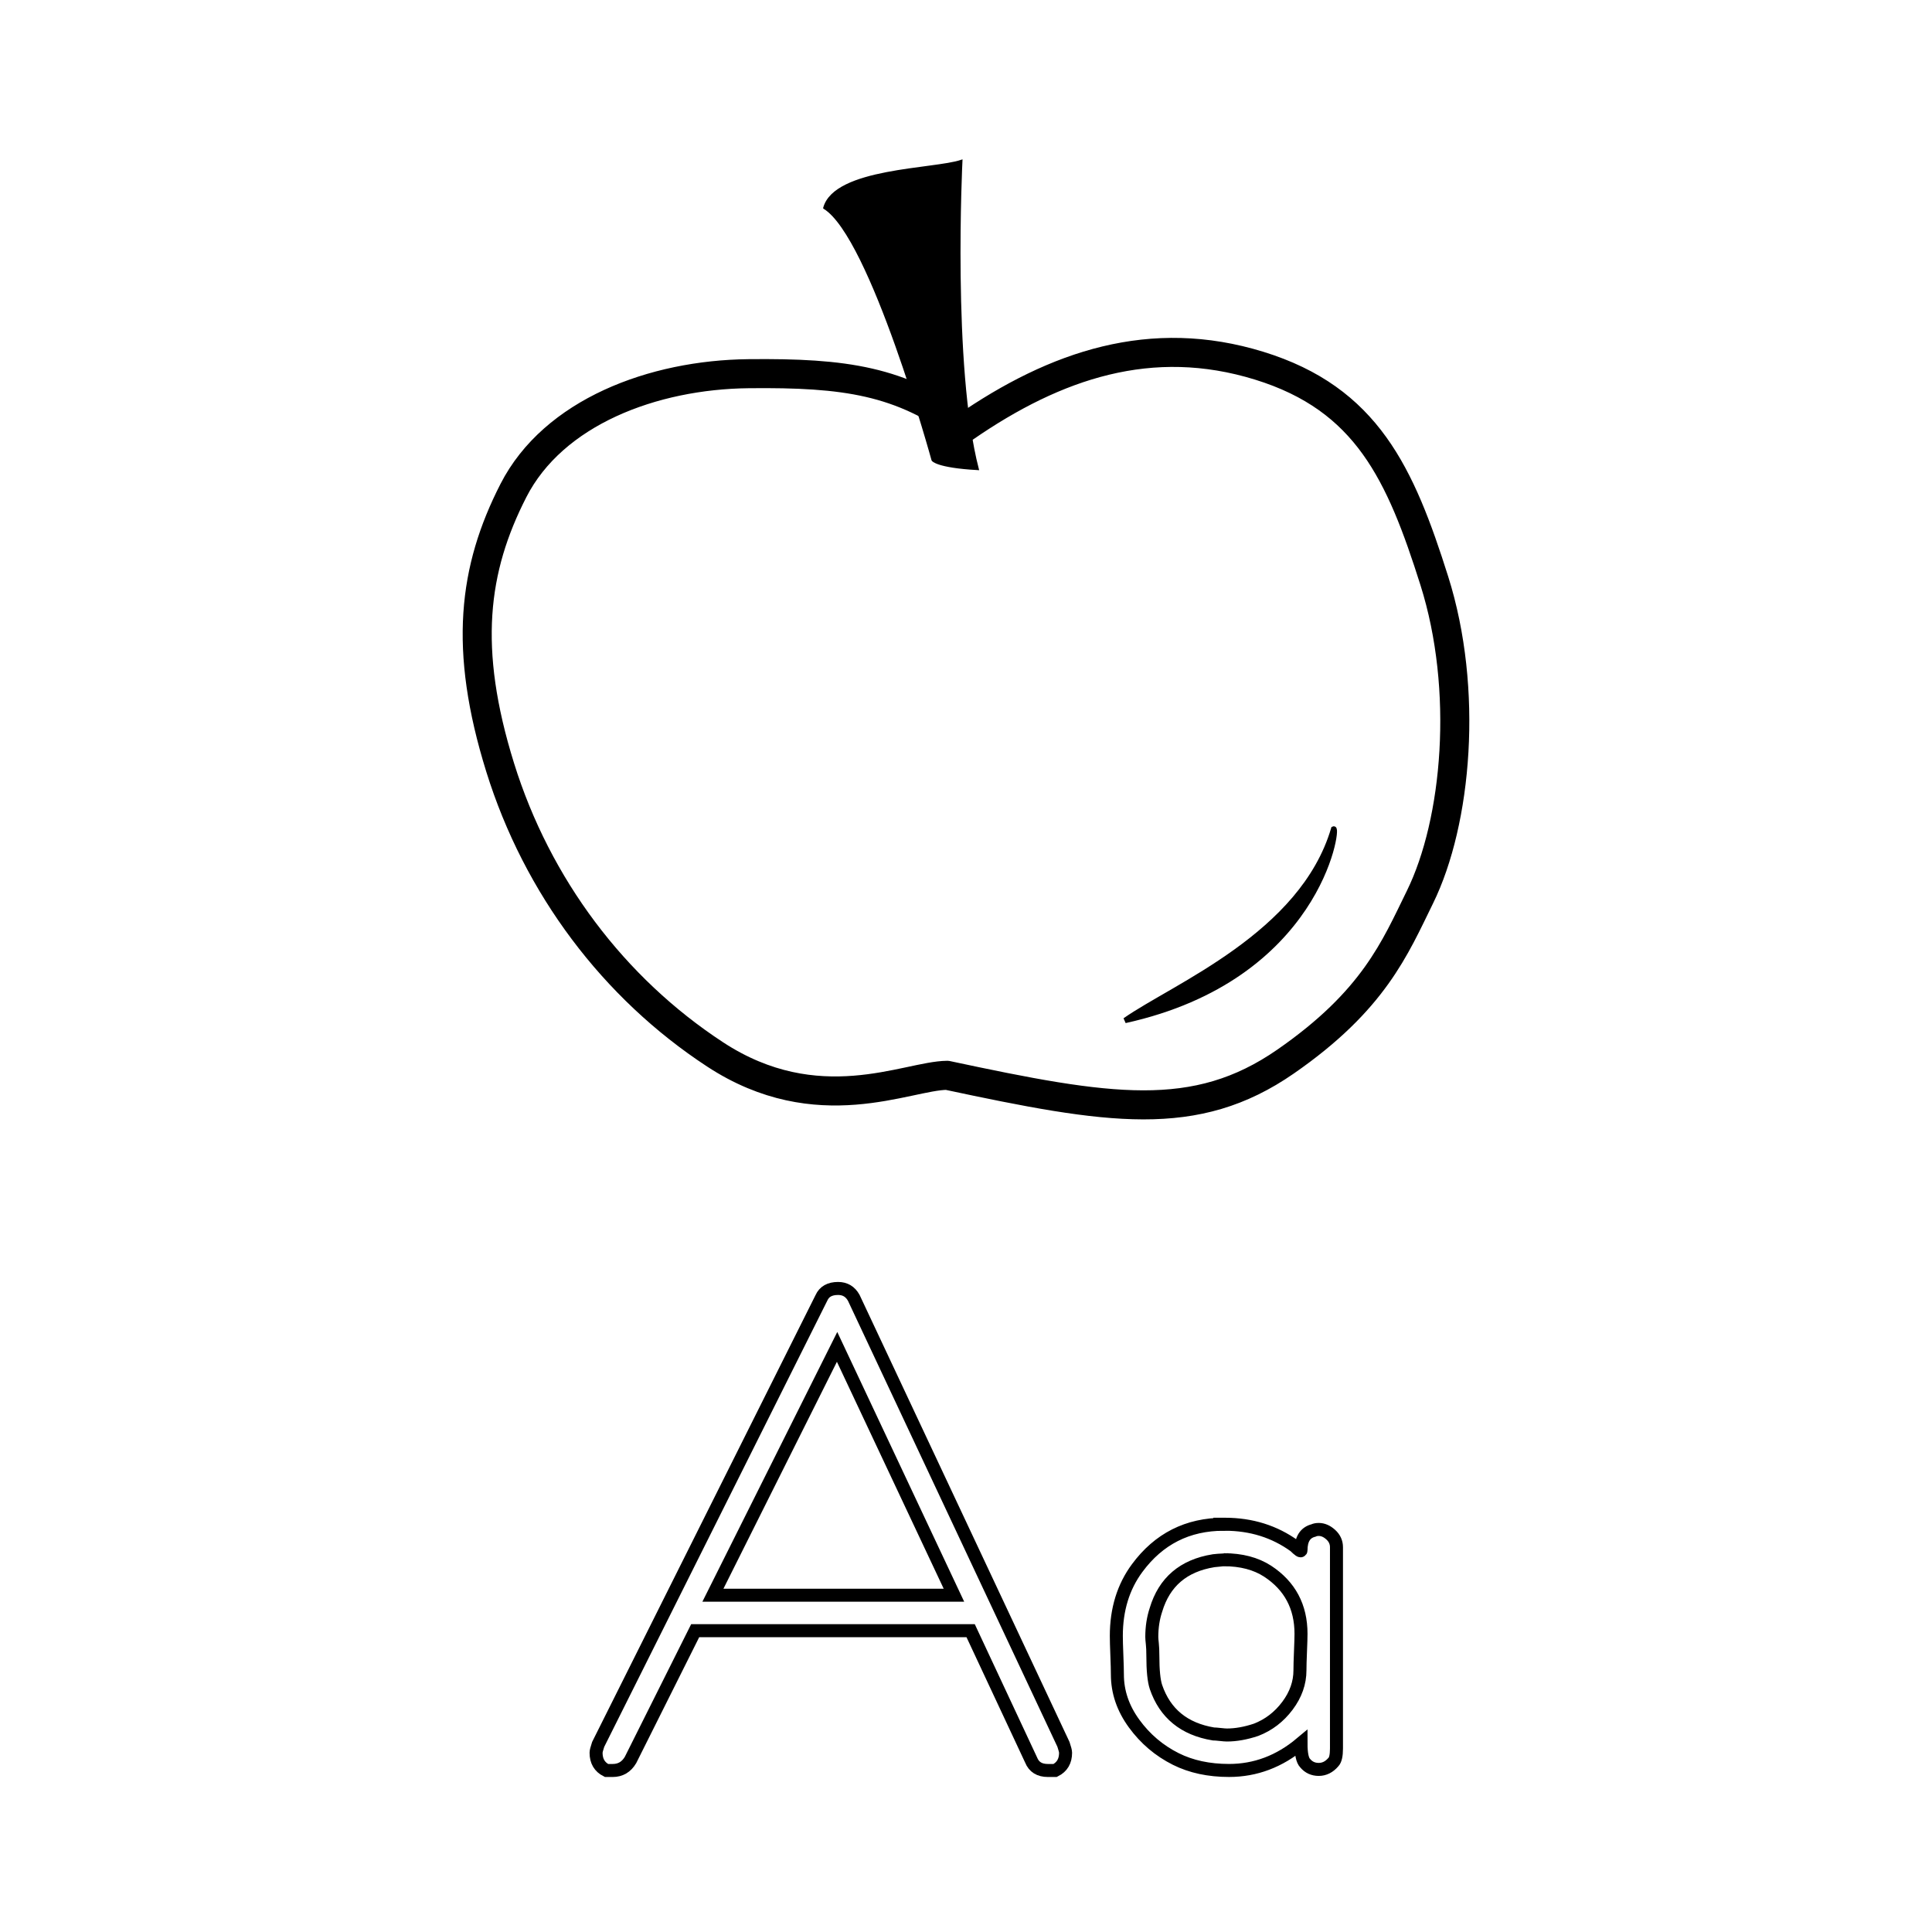 <svg:svg xmlns:dc="http://purl.org/dc/elements/1.1/" xmlns:ns1="http://sodipodi.sourceforge.net/DTD/sodipodi-0.dtd" xmlns:ns2="http://www.inkscape.org/namespaces/inkscape" xmlns:ns4="http://creativecommons.org/ns#" xmlns:rdf="http://www.w3.org/1999/02/22-rdf-syntax-ns#" xmlns:svg="http://www.w3.org/2000/svg" height="361.696" id="svg2" version="1.1" viewBox="-86.622 -28.914 361.696 361.696" width="361.696" ns1:docname="letter_A.svg" ns2:version="0.47 r22583">
  <svg:title id="title3983">A Is For Apple</svg:title>
  <ns1:namedview bordercolor="#666666" borderopacity="1.0" id="base" pagecolor="#ffffff" showborder="true" showgrid="false" ns2:current-layer="layer1" ns2:cx="269.1055" ns2:cy="139.01445" ns2:document-units="px" ns2:pageopacity="0.0" ns2:pageshadow="2" ns2:window-height="753" ns2:window-maximized="1" ns2:window-width="1280" ns2:window-x="-4" ns2:window-y="-4" ns2:zoom="0.98994949" />
  <svg:g id="layer1" transform="translate(764.39 -689.24)" ns2:groupmode="layer" ns2:label="Layer 1">
    <svg:g id="g3671" transform="translate(-6.566 -1)">
      <svg:g id="text2816" style="stroke:#000000;stroke-width:2;fill:none" transform="matrix(1.218 0 0 1.218 152.71 -182.33)">
        <svg:path d="m-689.86 890.7c1.07 0 1.873 0.481 2.408 1.444l32.232 68.638c0.215 0.639 0.323 1.067 0.323 1.282-0 1.282-0.535 2.191-1.605 2.726h-1.121c-1.286 0-2.142-0.535-2.569-1.605l-9.299-19.884h-42.338l-9.945 19.884c-0.639 1.07-1.548 1.605-2.726 1.605h-0.959c-1.07-0.535-1.605-1.444-1.605-2.726-0-0.215 0.108-0.643 0.323-1.282l34.317-68.638c0.427-0.962 1.282-1.444 2.564-1.444zm-0.157 8.98-19.087 38.168h37.047z" id="path3963" style="stroke:#000000;stroke-width:2;fill:none" />
        <svg:path d="m-630.58 926.94h0.162c4.062 0 7.643 1.122 10.742 3.367 0.643 0.64 0.964 0.853 0.964 0.641-0-1.71 0.641-2.726 1.923-3.049 0.215-0.104 0.483-0.157 0.803-0.157 0.643 0 1.258 0.267 1.845 0.8 0.587 0.533 0.881 1.175 0.881 1.926v30.95c-0 1.07-0.16 1.765-0.48 2.085-0.643 0.747-1.392 1.121-2.246 1.121-0.855 0-1.55-0.32-2.085-0.959-0.427-0.427-0.641-1.444-0.641-3.049-3.315 2.78-7.003 4.17-11.065 4.17-3.099 0-5.825-0.587-8.178-1.762-2.568-1.286-4.706-3.104-6.416-5.454s-2.564-4.864-2.564-7.539c-0-0.639-0.027-1.627-0.081-2.963-0.054-1.336-0.081-2.325-0.081-2.968 0-4.062 1.069-7.537 3.206-10.424 3.315-4.489 7.752-6.734 13.312-6.734zm0 5.452c-0.108 0-0.375 0.027-0.803 0.081-0.427 0.054-0.693 0.081-0.798 0.081-4.597 0.747-7.538 3.259-8.824 7.537-0.427 1.282-0.641 2.672-0.641 4.17-0 0.212 0.027 0.559 0.081 1.04 0.054 0.481 0.081 1.097 0.081 1.847-0 2.245 0.16 3.848 0.48 4.811 1.39 4.062 4.331 6.467 8.824 7.214 0.212 0 0.559 0.027 1.04 0.081 0.481 0.054 0.83 0.081 1.045 0.081 1.39 0 2.886-0.268 4.488-0.803 1.925-0.747 3.529-1.976 4.811-3.688 1.282-1.711 1.923-3.529 1.923-5.454-0-0.639 0.027-1.601 0.081-2.885 0.054-1.284 0.081-2.193 0.081-2.728-0-4.17-1.711-7.377-5.134-9.622-1.817-1.175-4.062-1.762-6.734-1.762z" id="path3965" style="stroke:#000000;stroke-width:2;fill:none" />
      </svg:g>
      <svg:g id="g3625" transform="translate(6.566)">
        <svg:path d="m-670.42 741.39c-12.033-8.761-22.226-10.294-40.44-10.104-17.907 0.187-36.536 7.207-44.04 21.888-7.505 14.681-9.407 29.572-2.473 51.836 6.934 22.263 21.251 41.283 40.237 53.715 19.225 12.589 35.951 3.969 43.437 3.915 30.329 6.473 46.468 9.136 63.364-2.575 16.514-11.446 20.457-21.223 25.153-30.781 6.952-14.15 9.125-38.887 2.692-59.228-6.333-20.025-12.625-34.044-32.781-40.265-20.156-6.221-38.054-0.209-55.149 11.6z" id="path2764" style="stroke-linejoin:round;stroke:#000000;stroke-linecap:round;stroke-width:5.437;fill:none" ns1:nodetypes="czzzzczszzc" />
        <svg:path d="m-696.68 700.24c2.017-7.284 20.555-7.059 25.633-8.773 0 0-1.913 38.434 3.061 57.652-7.688-0.429-8.417-1.671-8.417-1.671s-11.477-41.776-20.277-47.207z" id="path2770" style="fill-rule:evenodd;stroke:#000000;stroke-width:.436px;fill:#000000" ns1:nodetypes="ccccc" />
        <svg:path d="m-601.33 816.52c0.97-0.443-2.883 27.858-39.055 35.851 9.239-6.479 33.176-15.982 39.055-35.851z" id="path2776" style="fill-rule:evenodd;stroke:#000000;fill:#000000" ns1:nodetypes="ccc" />
      </svg:g>
    </svg:g>
  </svg:g>
</svg:svg>